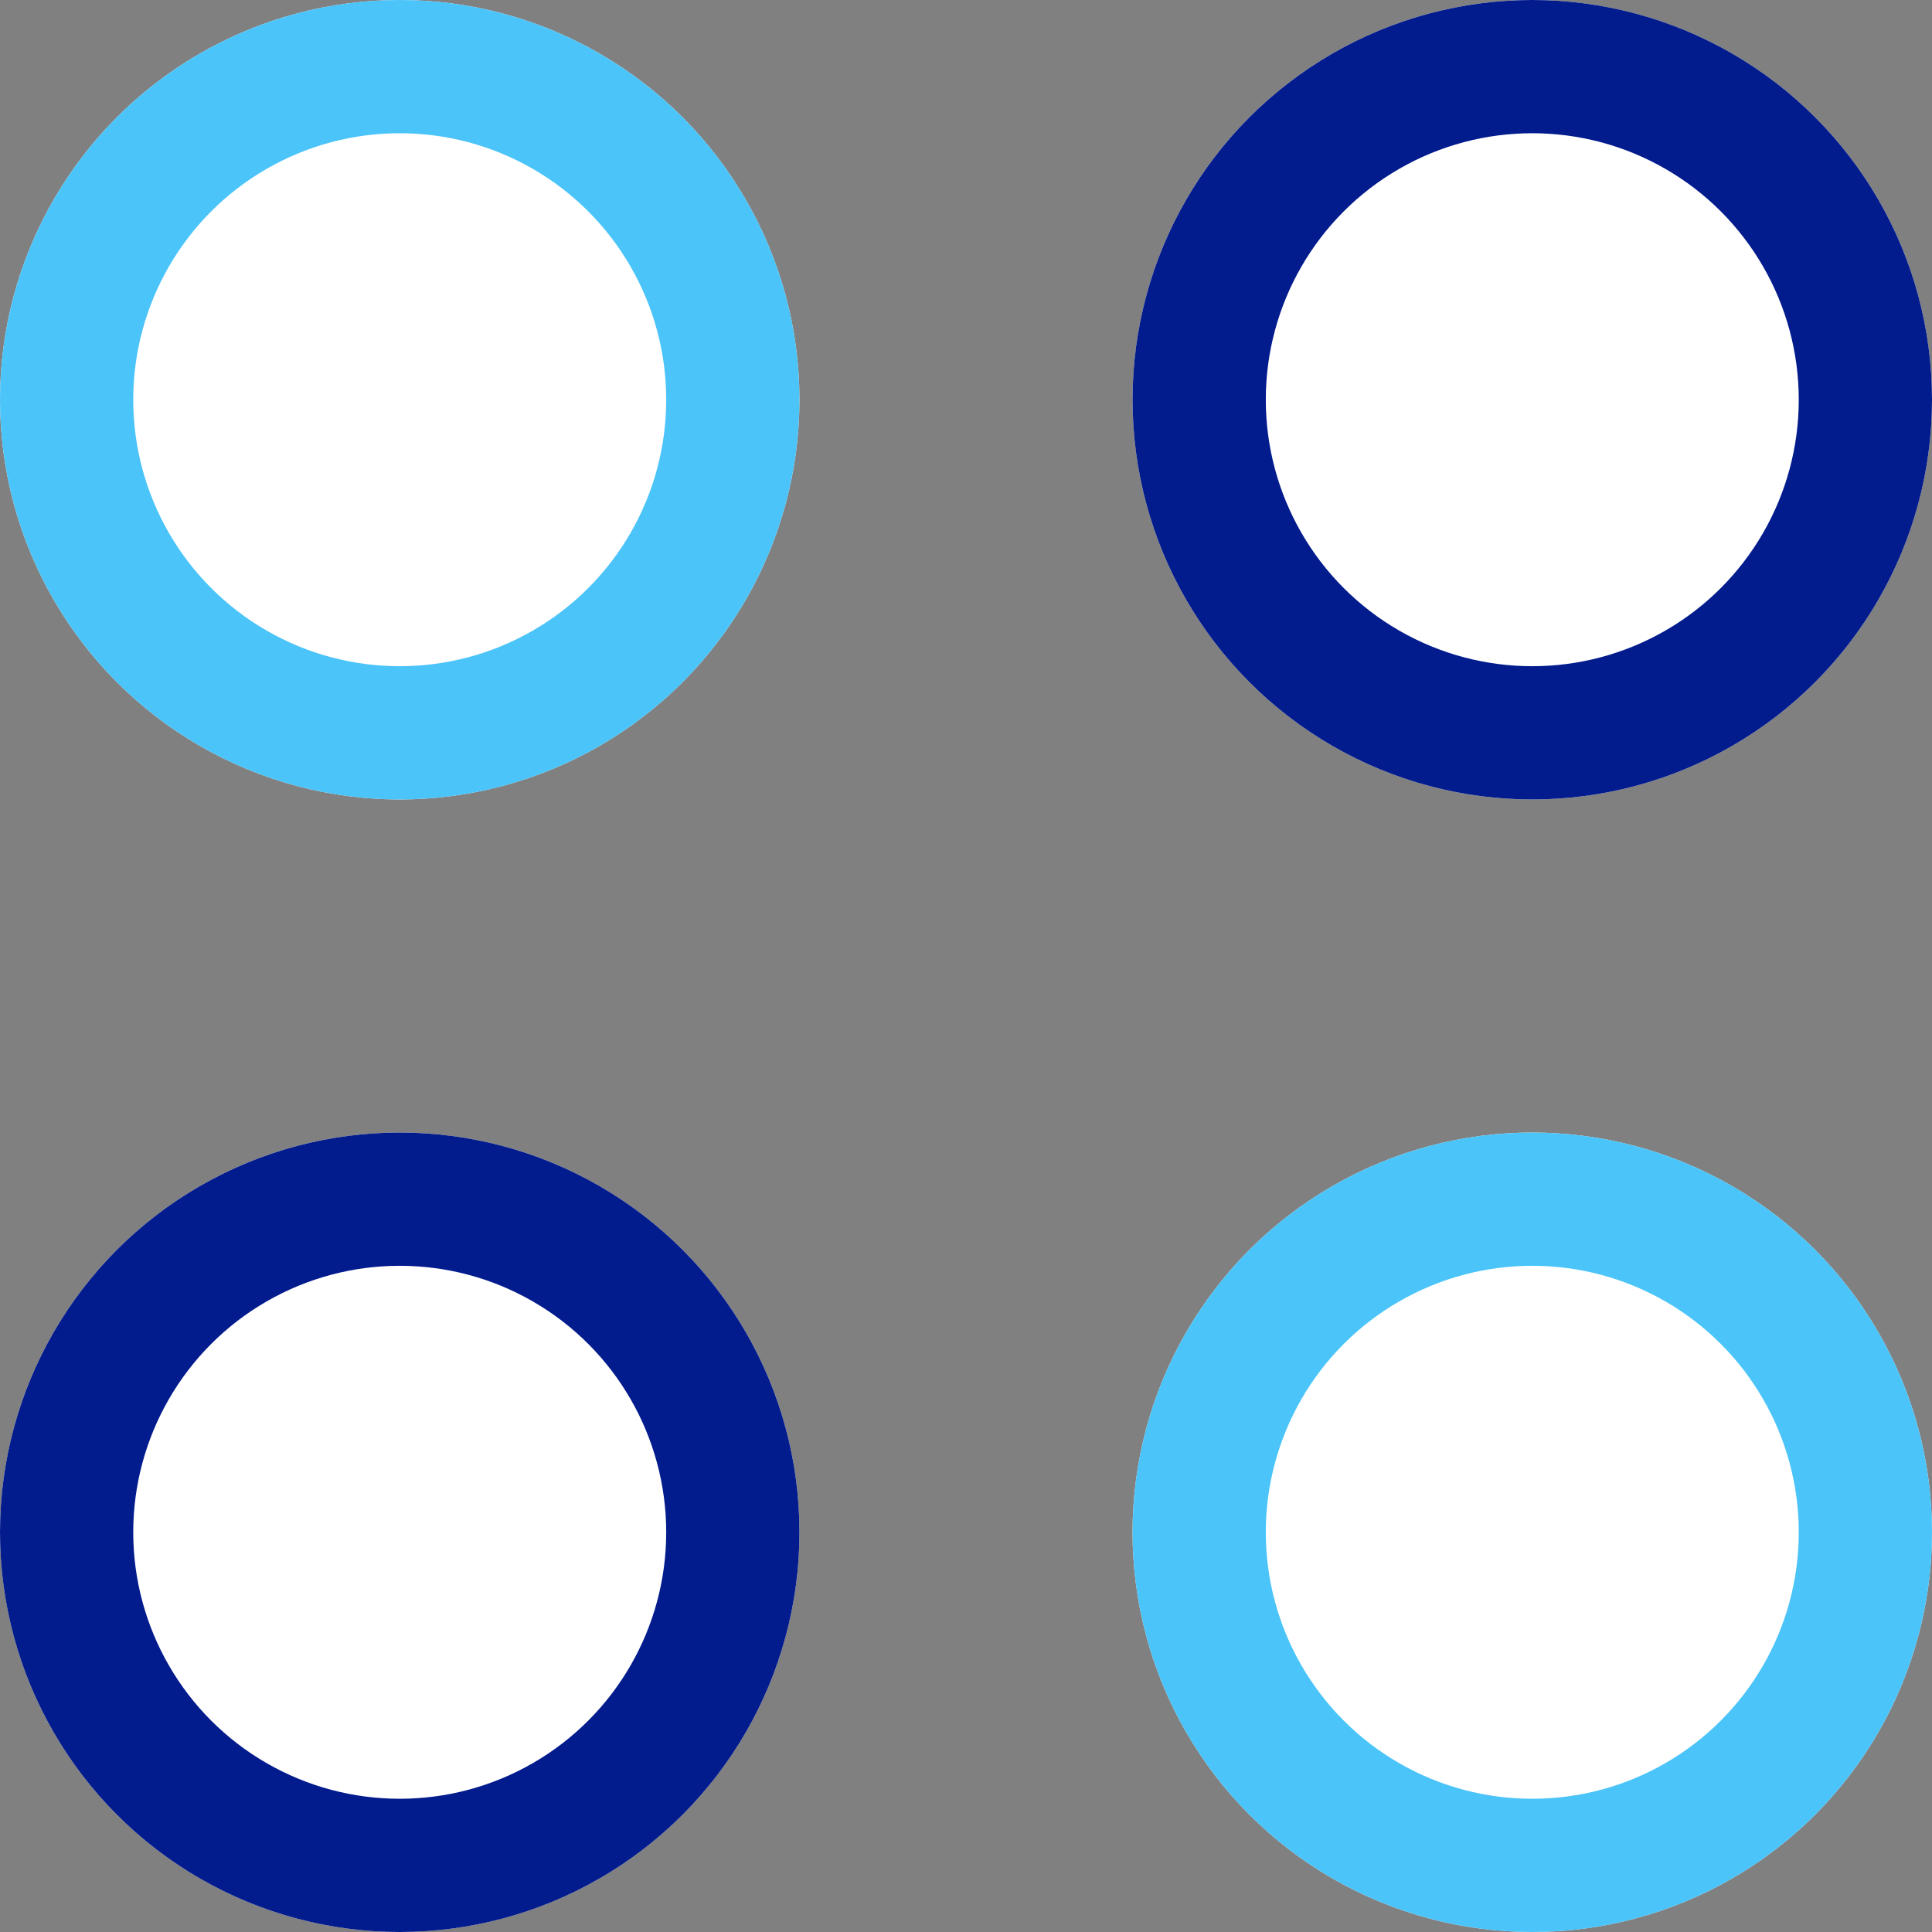 <svg xmlns="http://www.w3.org/2000/svg" width="29" height="29" viewBox="0 0 29 29">
  <rect x="0" y="0" width="29" height="29" fill="#808080" stroke="none"/>
  <g id="view_all" transform="translate(-280 -300)">
    <g id="Group_1791" data-name="Group 1791">
      <g id="Ellipse_278" data-name="Ellipse 278" transform="translate(280 300)" fill="#fff" stroke="#4bc4f9" stroke-width="2">
        <circle cx="6" cy="6" r="6" stroke="none"/>
        <circle cx="6" cy="6" r="5" fill="none"/>
      </g>
      <g id="Ellipse_280" data-name="Ellipse 280" transform="translate(280 317)" fill="#fff" stroke="#021b8d" stroke-width="2">
        <circle cx="6" cy="6" r="6" stroke="none"/>
        <circle cx="6" cy="6" r="5" fill="none"/>
      </g>
      <g id="Ellipse_279" data-name="Ellipse 279" transform="translate(297 300)" fill="#fff" stroke="#021b8d" stroke-width="2">
        <circle cx="6" cy="6" r="6" stroke="none"/>
        <circle cx="6" cy="6" r="5" fill="none"/>
      </g>
      <g id="Ellipse_281" data-name="Ellipse 281" transform="translate(297 317)" fill="#fff" stroke="#4bc4f9" stroke-width="2">
        <circle cx="6" cy="6" r="6" stroke="none"/>
        <circle cx="6" cy="6" r="5" fill="none"/>
      </g>
    </g>
  </g>
</svg>
